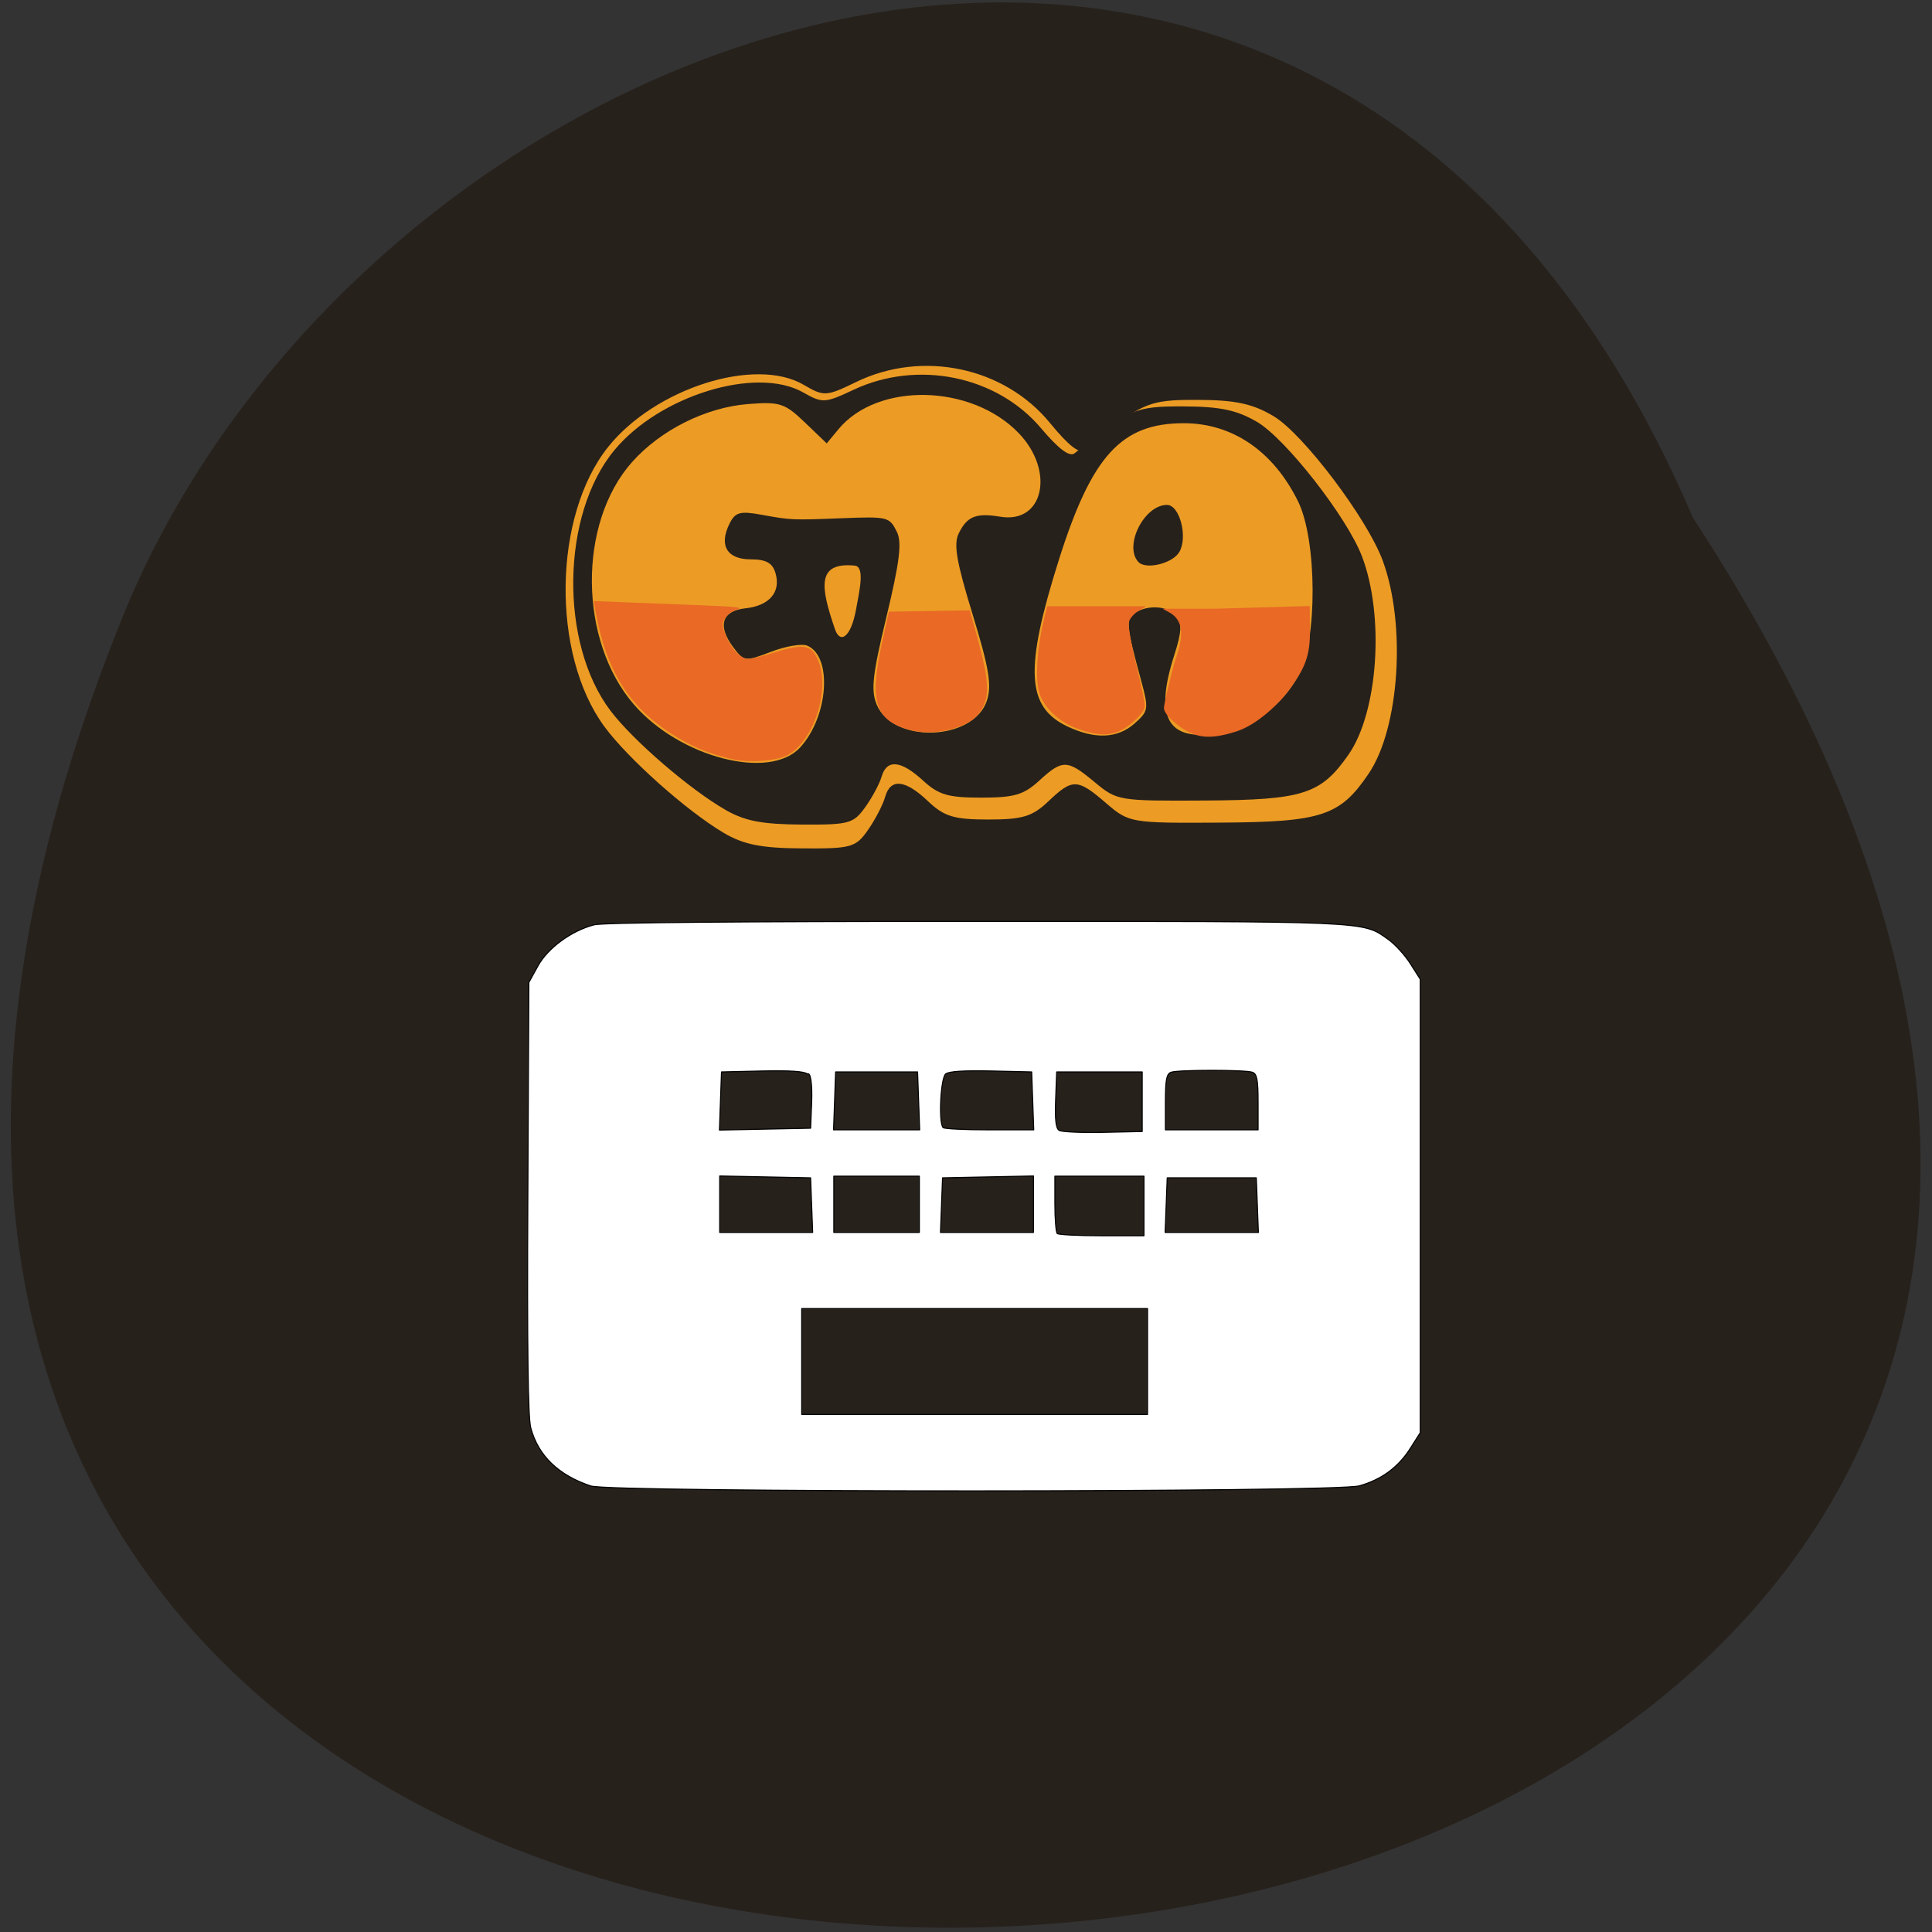 <svg xmlns="http://www.w3.org/2000/svg" viewBox="0 0 256 256"><rect x="0" y="0" width="256" height="256" fill="#333333" stroke="none"/><g fill="#27211c" color="#000"><path d="M 227.99,995.36 C 371.85,787.37 -90.55,695.71 16.15,954.06 c 34.09,84.998 165.28,149.74 211.84,41.3 z" transform="matrix(0.992 0.125 -0.03 -1.012 28 1047.37)"/></g><g transform="matrix(0.709 0 0 0.751 39.965 44.501)"><g transform="matrix(1.165 0 0 1.201 -26.789 6.963)"><path d="m 90.67 67.2 c -5.942 -3.229 -15.389 -10.947 -19.13 -15.626 -8.514 -10.657 -8.203 -30.929 0.629 -41.05 7.525 -8.623 23.578 -13.297 31.36 -9.131 c 3.261 1.746 3.623 1.728 8.414 -0.405 10.658 -4.747 23.8 -2.193 31.14 6.05 2.963 3.328 4.765 4.596 5.607 3.943 9 -6.979 10.03 -7.398 18.05 -7.372 6.081 0.019 8.826 0.562 12.203 2.411 4.745 2.598 14.985 15.01 17.478 21.19 3.793 9.398 2.707 24.575 -2.237 31.29 -4.595 6.238 -7.522 7.124 -23.822 7.214 -14.369 0.08 -14.64 0.037 -18.32 -2.869 -4.584 -3.62 -5.368 -3.643 -9.242 -0.268 -2.576 2.244 -4.151 2.681 -9.653 2.681 -5.502 0 -7.077 -0.438 -9.653 -2.681 -3.682 -3.208 -6.04 -3.421 -6.896 -0.625 -0.347 1.131 -1.578 3.303 -2.735 4.827 -1.963 2.583 -2.675 2.767 -10.576 2.722 -6.536 -0.037 -9.419 -0.562 -12.616 -2.3 z" fill="#ec9c24"/><path d="m 91.01 63.851 c -5.735 -3.01 -14.854 -10.207 -18.461 -14.568 -8.218 -9.936 -7.918 -28.837 0.607 -38.27 7.263 -8.04 22.759 -12.398 30.27 -8.513 c 3.148 1.628 3.497 1.611 8.122 -0.378 10.288 -4.426 22.973 -2.045 30.06 5.642 2.861 3.103 4.6 4.285 5.412 3.676 8.69 -6.507 9.678 -6.897 17.418 -6.873 5.869 0.018 8.519 0.524 11.779 2.248 4.58 2.422 14.464 13.998 16.871 19.757 3.661 8.762 2.613 22.912 -2.16 29.17 -4.436 5.816 -7.26 6.642 -22.994 6.726 -13.87 0.074 -14.13 0.035 -17.683 -2.674 -4.425 -3.375 -5.182 -3.396 -8.921 -0.25 -2.486 2.092 -4.01 2.5 -9.318 2.5 -5.311 0 -6.831 -0.408 -9.318 -2.5 -3.554 -2.991 -5.829 -3.19 -6.656 -0.582 -0.335 1.055 -1.523 3.08 -2.64 4.5 -1.894 2.408 -2.582 2.579 -10.209 2.538 -6.309 -0.034 -9.09 -0.524 -12.177 -2.144 z m 11.963 -9.184 c 4.542 -4.542 5.211 -13.388 1.131 -14.953 -0.857 -0.329 -3.479 0.08 -5.827 0.909 -4.104 1.45 -4.336 1.423 -6.06 -0.701 -2.552 -3.145 -1.795 -5.325 1.976 -5.691 3.828 -0.372 5.71 -2.376 4.832 -5.144 -0.483 -1.523 -1.502 -2.048 -3.976 -2.048 -3.791 0 -5.132 -2.025 -3.437 -5.191 0.94 -1.756 1.684 -1.947 5.246 -1.35 4.608 0.773 4.861 0.783 12.651 0.503 7.568 -0.271 7.791 -0.221 8.994 2.026 0.814 1.522 0.422 4.429 -1.673 12.395 -2.261 8.598 -2.535 10.851 -1.573 12.962 2.644 5.803 15.588 5.34 17.687 -0.634 0.788 -2.243 0.335 -4.721 -2.315 -12.651 -2.598 -7.777 -3.067 -10.287 -2.218 -11.874 1.347 -2.518 2.78 -3.043 6.676 -2.45 6.968 1.062 8.803 -6.757 2.894 -12.33 -7.616 -7.183 -22.59 -7.457 -28.861 -0.527 l -1.886 2.084 l -3.52 -3.091 c -3.215 -2.823 -4.01 -3.056 -9.126 -2.685 -6.751 0.488 -14.02 3.821 -18.585 8.524 c -8.72 8.979 -8.567 26.25 0.317 35.63 7.367 7.779 21.766 11.175 26.654 6.286 z m 53.66 -3.526 c 2.224 -1.801 2.278 -2.122 1.052 -6.25 -2.389 -8.04 -2.495 -9.03 -1.061 -9.943 2.076 -1.314 5.494 -1.087 6.77 0.45 0.846 1.019 0.751 2.427 -0.378 5.626 -3.269 9.265 -1.126 12.785 7.04 11.561 5.402 -0.81 10.242 -4.02 12.905 -8.55 3.01 -5.116 2.944 -19.81 -0.106 -25.497 -3.959 -7.38 -10.529 -11.5 -18.34 -11.5 -10.02 0 -14.764 4.76 -20.06 20.13 -5.51 15.997 -5.195 21.551 1.387 24.414 4.433 1.928 8.05 1.78 10.794 -0.441 z m 0.59 -23.722 c -2.369 -2.369 0.928 -8.379 4.597 -8.379 2.027 0 3.375 4.685 1.987 6.905 -1.062 1.697 -5.392 2.666 -6.584 1.474 z m -45.29 7 c 0.579 -2.895 1.456 -6.317 -0.224 -6.464 -6.217 -0.543 -5.419 3.265 -3.15 9.348 0.823 2.208 2.554 1.217 3.374 -2.885 z" fill="#27211c"/><g fill="#e96925"><path d="m 94.31 89.55 c -2.461 -0.517 -4.762 -1.351 -6.692 -2.427 -6.946 -3.873 -10.264 -8.793 -11.795 -17.489 l -0.192 -1.091 l 4.41 0.176 c 2.425 0.097 6.96 0.273 10.08 0.392 4.16 0.158 5.379 0.293 4.585 0.508 -0.595 0.161 -1.327 0.666 -1.626 1.123 -0.502 0.767 -0.503 0.94 -0.006 2.241 0.682 1.785 2.024 3.245 2.977 3.238 0.405 -0.003 1.937 -0.378 3.403 -0.833 4.109 -1.276 5.056 -1.091 5.96 1.169 1.566 3.914 -0.796 10.821 -4.264 12.467 -1.441 0.684 -4.843 0.946 -6.838 0.528 z" transform="matrix(1.211 0 0 1.109 -21.725 -42.848)"/><path d="m 120.81 52.15 c -5.808 -1.341 -6.815 -4.144 -4.67 -12.988 l 1.076 -4.435 l 6.486 -0.101 l 6.486 -0.101 l 1.088 3.612 c 2.152 7.144 2.206 9.4 0.279 11.644 -1.766 2.057 -7.05 3.222 -10.746 2.369 z"/><path d="m 139.84 85.5 c -2.55 -0.888 -4.67 -2.891 -5.221 -4.934 -0.487 -1.805 -0.277 -5.535 0.503 -8.917 l 0.557 -2.417 l 6.557 0.001 l 6.557 0.001 l -1.039 0.634 c -0.572 0.349 -1.132 1 -1.245 1.453 -0.12 0.477 0.279 2.795 0.956 5.551 0.639 2.602 1.162 5.085 1.162 5.517 0 0.514 -0.519 1.243 -1.499 2.106 -2.183 1.921 -3.953 2.165 -7.286 1 z" transform="matrix(1.211 0 0 1.109 -21.725 -42.848)"/><path d="m 172.95 52.32 c 3.373 -0.985 6.973 -4.201 8.471 -6.123 2.068 -2.654 3.347 -4.454 3.324 -8.321 l -0.024 -3.984 l -14.938 0.393 l -8.671 0.001 l 1.374 0.703 c 2.99 1.832 0.986 5.683 0.382 7.766 -0.845 2.885 -1.536 5.638 -1.536 6.117 0 0.57 0.687 1.379 1.983 2.335 2.886 2.13 5.228 2.401 9.636 1.113 z"/></g></g><path paint-order="normal" d="m 54.06 202.93 c -6.078 -1.903 -9.86 -5.366 -11.237 -10.29 -0.508 -1.815 -0.674 -14.367 -0.54 -40.594 l 0.194 -37.967 l 1.694 -2.903 c 1.854 -3.178 6.274 -6.231 10.518 -7.263 1.595 -0.388 26.447 -0.597 71.14 -0.6 74.49 -0.003 72.36 -0.091 77.25 3.179 1.258 0.841 3.119 2.768 4.135 4.283 l 1.848 2.753 v 39.994 v 39.994 l -1.848 2.753 c -2.252 3.357 -5.396 5.541 -9.557 6.638 -4.435 1.169 -139.87 1.189 -143.61 0.02 z m 104.04 -21.965 v -9.342 h -32.32 h -32.32 v 9.342 v 9.342 h 32.32 h 32.32 z m -0.667 -27.443 v -5.255 h -8.33 h -8.33 v 4.866 c 0 2.676 0.2 5.04 0.444 5.255 0.244 0.214 3.993 0.389 8.33 0.389 h 7.885 z m -62.11 -0.146 l -0.194 -4.817 l -8.498 -0.163 l -8.498 -0.163 v 4.98 v 4.98 h 8.69 h 8.69 z m 20.13 -0.146 v -4.963 h -7.996 h -7.996 v 4.963 v 4.963 h 7.996 h 7.996 z m 21.324 -0.017 v -4.98 l -8.498 0.163 l -8.498 0.163 l -0.194 4.817 l -0.194 4.817 h 8.69 h 8.69 z m 41.845 0.163 l -0.194 -4.817 h -8.33 h -8.33 l -0.194 4.817 l -0.194 4.817 h 8.717 h 8.717 z m -21.519 -18.246 v -5.255 h -7.996 h -7.996 l -0.196 4.913 c -0.141 3.532 0.047 5.05 0.667 5.402 0.474 0.269 4.16 0.423 8.192 0.342 l 7.33 -0.147 z m -61.78 0.236 c 0.143 -3.298 -0.188 -5.48 -0.762 -5.129 -0.646 -0.47 -3.4 -0.641 -8.524 -0.528 l -7.568 0.166 l -0.193 5.127 l -0.193 5.127 l 8.524 -0.163 l 8.524 -0.163 z m 19.991 -0.383 l -0.192 -5.109 h -7.663 h -7.663 l -0.192 5.109 l -0.192 5.109 h 8.05 h 8.05 z m 21.324 0 l -0.192 -5.109 l -7.568 -0.166 c -5.01 -0.11 -7.879 0.063 -8.498 0.509 -0.966 0.702 -1.374 8.705 -0.484 9.485 0.244 0.214 4.154 0.389 8.689 0.389 h 8.244 z m 42.12 0.208 c 0 -3.93 -0.209 -4.971 -1.054 -5.255 -1.371 -0.461 -13.846 -0.461 -15.218 0 -0.845 0.284 -1.054 1.325 -1.054 5.255 v 4.9 h 8.663 h 8.663 z" fill="#fff" stroke="#000" stroke-linejoin="round" stroke-linecap="round" stroke-width="0.187"/></g></svg>